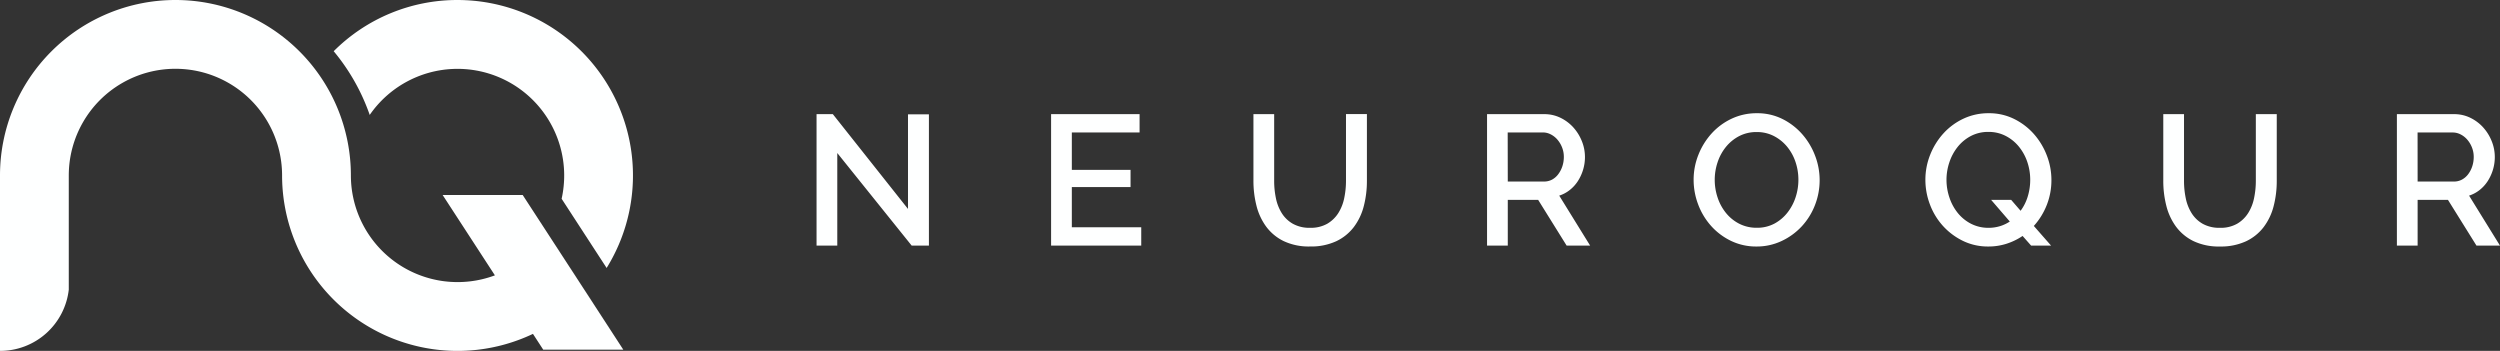 <svg xmlns="http://www.w3.org/2000/svg" width="198.726" height="27.892" viewBox="0 0 198.726 27.892"><rect x="0" y="0" width="198.726" height="27.892" fill="#333333" stroke="none"/><defs><style>.a{fill:#feffff;}</style></defs><g transform="translate(-62.637 -24)"><path class="a" d="M3.488-13.281v7.357H1.84V-16.371H3.135L9.109-8.837v-7.519h1.663V-5.924H9.4Zm24.162,5.9v1.457H20.484V-16.371h7.034v1.457H22.132v2.972H26.8v1.368H22.132v3.193Zm13.42.044a2.641,2.641,0,0,0,1.368-.324,2.583,2.583,0,0,0,.876-.846A3.567,3.567,0,0,0,43.785-9.7a6.713,6.713,0,0,0,.14-1.376v-5.3h1.663v5.3a7.912,7.912,0,0,1-.25,2.023,4.67,4.67,0,0,1-.795,1.663,3.8,3.8,0,0,1-1.405,1.126,4.753,4.753,0,0,1-2.067.412,4.655,4.655,0,0,1-2.112-.434,3.8,3.8,0,0,1-1.391-1.162,4.777,4.777,0,0,1-.765-1.67,8.04,8.04,0,0,1-.235-1.957v-5.3h1.648v5.3a6.788,6.788,0,0,0,.14,1.391,3.567,3.567,0,0,0,.471,1.192,2.5,2.5,0,0,0,.883.839A2.7,2.7,0,0,0,41.07-7.336ZM55.138-5.924V-16.371h4.547a2.9,2.9,0,0,1,1.3.294,3.333,3.333,0,0,1,1.023.773,3.642,3.642,0,0,1,.67,1.089,3.339,3.339,0,0,1,.243,1.243,3.482,3.482,0,0,1-.147,1.015,3.559,3.559,0,0,1-.412.9,2.9,2.9,0,0,1-.647.714,2.668,2.668,0,0,1-.839.449l2.457,3.973H61.465L59.2-9.558H56.786v3.635Zm1.648-5.091H59.67a1.328,1.328,0,0,0,.64-.155A1.515,1.515,0,0,0,60.8-11.6a2.158,2.158,0,0,0,.324-.625,2.358,2.358,0,0,0,.118-.75,2.02,2.02,0,0,0-.14-.75,2.152,2.152,0,0,0-.368-.618,1.743,1.743,0,0,0-.53-.419,1.355,1.355,0,0,0-.625-.155h-2.8ZM76.563-5.85A4.584,4.584,0,0,1,74.525-6.3a5.078,5.078,0,0,1-1.582-1.192,5.384,5.384,0,0,1-1.023-1.7,5.507,5.507,0,0,1-.361-1.957,5.339,5.339,0,0,1,.383-2,5.556,5.556,0,0,1,1.052-1.692,5.025,5.025,0,0,1,1.589-1.17,4.646,4.646,0,0,1,2.009-.434,4.463,4.463,0,0,1,2.038.464A5.129,5.129,0,0,1,80.2-14.767a5.572,5.572,0,0,1,1.015,1.7,5.409,5.409,0,0,1,.361,1.935,5.431,5.431,0,0,1-.375,2,5.284,5.284,0,0,1-1.052,1.685,5.168,5.168,0,0,1-1.6,1.162A4.612,4.612,0,0,1,76.563-5.85Zm-3.326-5.3a4.4,4.4,0,0,0,.235,1.427,3.88,3.88,0,0,0,.67,1.221,3.273,3.273,0,0,0,1.052.846,2.991,2.991,0,0,0,1.383.316,2.9,2.9,0,0,0,1.405-.331,3.306,3.306,0,0,0,1.037-.876,3.946,3.946,0,0,0,.647-1.221,4.435,4.435,0,0,0,.221-1.383,4.378,4.378,0,0,0-.235-1.435,3.8,3.8,0,0,0-.67-1.207,3.343,3.343,0,0,0-1.045-.839,2.914,2.914,0,0,0-1.361-.316,2.945,2.945,0,0,0-1.413.331,3.366,3.366,0,0,0-1.045.861,3.863,3.863,0,0,0-.655,1.214A4.371,4.371,0,0,0,73.237-11.148ZM97.708-6.689a5.015,5.015,0,0,1-1.273.618,4.693,4.693,0,0,1-1.449.221,4.523,4.523,0,0,1-2.038-.456A5.232,5.232,0,0,1,91.366-7.5a5.3,5.3,0,0,1-1.023-1.692,5.507,5.507,0,0,1-.361-1.957,5.339,5.339,0,0,1,.383-2,5.556,5.556,0,0,1,1.052-1.692,5.026,5.026,0,0,1,1.589-1.17,4.646,4.646,0,0,1,2.009-.434,4.463,4.463,0,0,1,2.038.464,5.129,5.129,0,0,1,1.575,1.214,5.571,5.571,0,0,1,1.015,1.7A5.408,5.408,0,0,1,100-11.133a5.354,5.354,0,0,1-.368,1.979,5.471,5.471,0,0,1-1.03,1.67l1.368,1.56H98.385ZM95-7.336a3.062,3.062,0,0,0,.912-.132,3,3,0,0,0,.78-.368L95.207-9.558H96.8l.75.868a3.693,3.693,0,0,0,.574-1.155,4.525,4.525,0,0,0,.191-1.3,4.379,4.379,0,0,0-.235-1.435,3.9,3.9,0,0,0-.67-1.214,3.3,3.3,0,0,0-1.045-.846A2.914,2.914,0,0,0,95-14.959a2.945,2.945,0,0,0-1.413.331,3.322,3.322,0,0,0-1.045.868,3.955,3.955,0,0,0-.655,1.221,4.371,4.371,0,0,0-.228,1.391A4.4,4.4,0,0,0,91.9-9.72a3.879,3.879,0,0,0,.67,1.221,3.272,3.272,0,0,0,1.052.846A2.991,2.991,0,0,0,95-7.336Zm18.394,0a2.641,2.641,0,0,0,1.368-.324,2.583,2.583,0,0,0,.876-.846,3.566,3.566,0,0,0,.471-1.192,6.713,6.713,0,0,0,.14-1.376v-5.3h1.663v5.3a7.913,7.913,0,0,1-.25,2.023,4.67,4.67,0,0,1-.795,1.663,3.8,3.8,0,0,1-1.405,1.126,4.753,4.753,0,0,1-2.067.412,4.655,4.655,0,0,1-2.112-.434,3.8,3.8,0,0,1-1.391-1.162,4.777,4.777,0,0,1-.765-1.67,8.039,8.039,0,0,1-.235-1.957v-5.3h1.648v5.3a6.788,6.788,0,0,0,.14,1.391,3.567,3.567,0,0,0,.471,1.192,2.5,2.5,0,0,0,.883.839A2.7,2.7,0,0,0,113.394-7.336Zm14.068,1.413V-16.371h4.547a2.9,2.9,0,0,1,1.3.294,3.333,3.333,0,0,1,1.023.773,3.642,3.642,0,0,1,.67,1.089,3.339,3.339,0,0,1,.243,1.243,3.481,3.481,0,0,1-.147,1.015,3.558,3.558,0,0,1-.412.9,2.9,2.9,0,0,1-.647.714,2.669,2.669,0,0,1-.839.449l2.457,3.973h-1.869l-2.266-3.635H129.11v3.635Zm1.648-5.091h2.884a1.328,1.328,0,0,0,.64-.155,1.515,1.515,0,0,0,.493-.427,2.158,2.158,0,0,0,.324-.625,2.358,2.358,0,0,0,.118-.75,2.02,2.02,0,0,0-.14-.75,2.151,2.151,0,0,0-.368-.618,1.743,1.743,0,0,0-.53-.419,1.355,1.355,0,0,0-.625-.155h-2.8Z" transform="translate(125.705 49.445)"/><g transform="translate(-686.562 -1445.57)"><g transform="translate(749.199 1469.57)"><path class="a" d="M1062.012,1469.57a13.893,13.893,0,0,0-9.845,4.071,16.266,16.266,0,0,1,2.864,5.065,8.48,8.48,0,0,1,15.255,6.665l3.577,5.5a13.949,13.949,0,0,0-11.851-21.3Zm7.144,18.512,0,0h0l3.149,4.842,0,0Z" transform="translate(-1025.642 -1469.57)"/><path class="a" d="M865.053,1497.365h-6.365l-.816-1.255a13.948,13.948,0,0,1-19.942-12.594,8.478,8.478,0,0,0-16.956,0v9.077a5.491,5.491,0,0,1-5.467,4.869v-13.946a13.946,13.946,0,1,1,27.892,0,8.481,8.481,0,0,0,11.448,7.942l-4.155-6.388h6.364l1.963,3.016h0l3.149,4.842Z" transform="translate(-815.507 -1469.57)"/><path class="a" d="M1194.219,1620.156h0l-2.886-4.437-3.15-4.842h0l-1.962-3.016h0l1.96,3.013,3.149,4.843Z" transform="translate(-1144.668 -1592.36)"/><path class="a" d="M1194.219,1620.156h0l-2.886-4.437-3.15-4.842h0l-1.962-3.016h0l1.96,3.013,3.149,4.843Z" transform="translate(-1144.668 -1592.36)"/></g></g></g></svg>